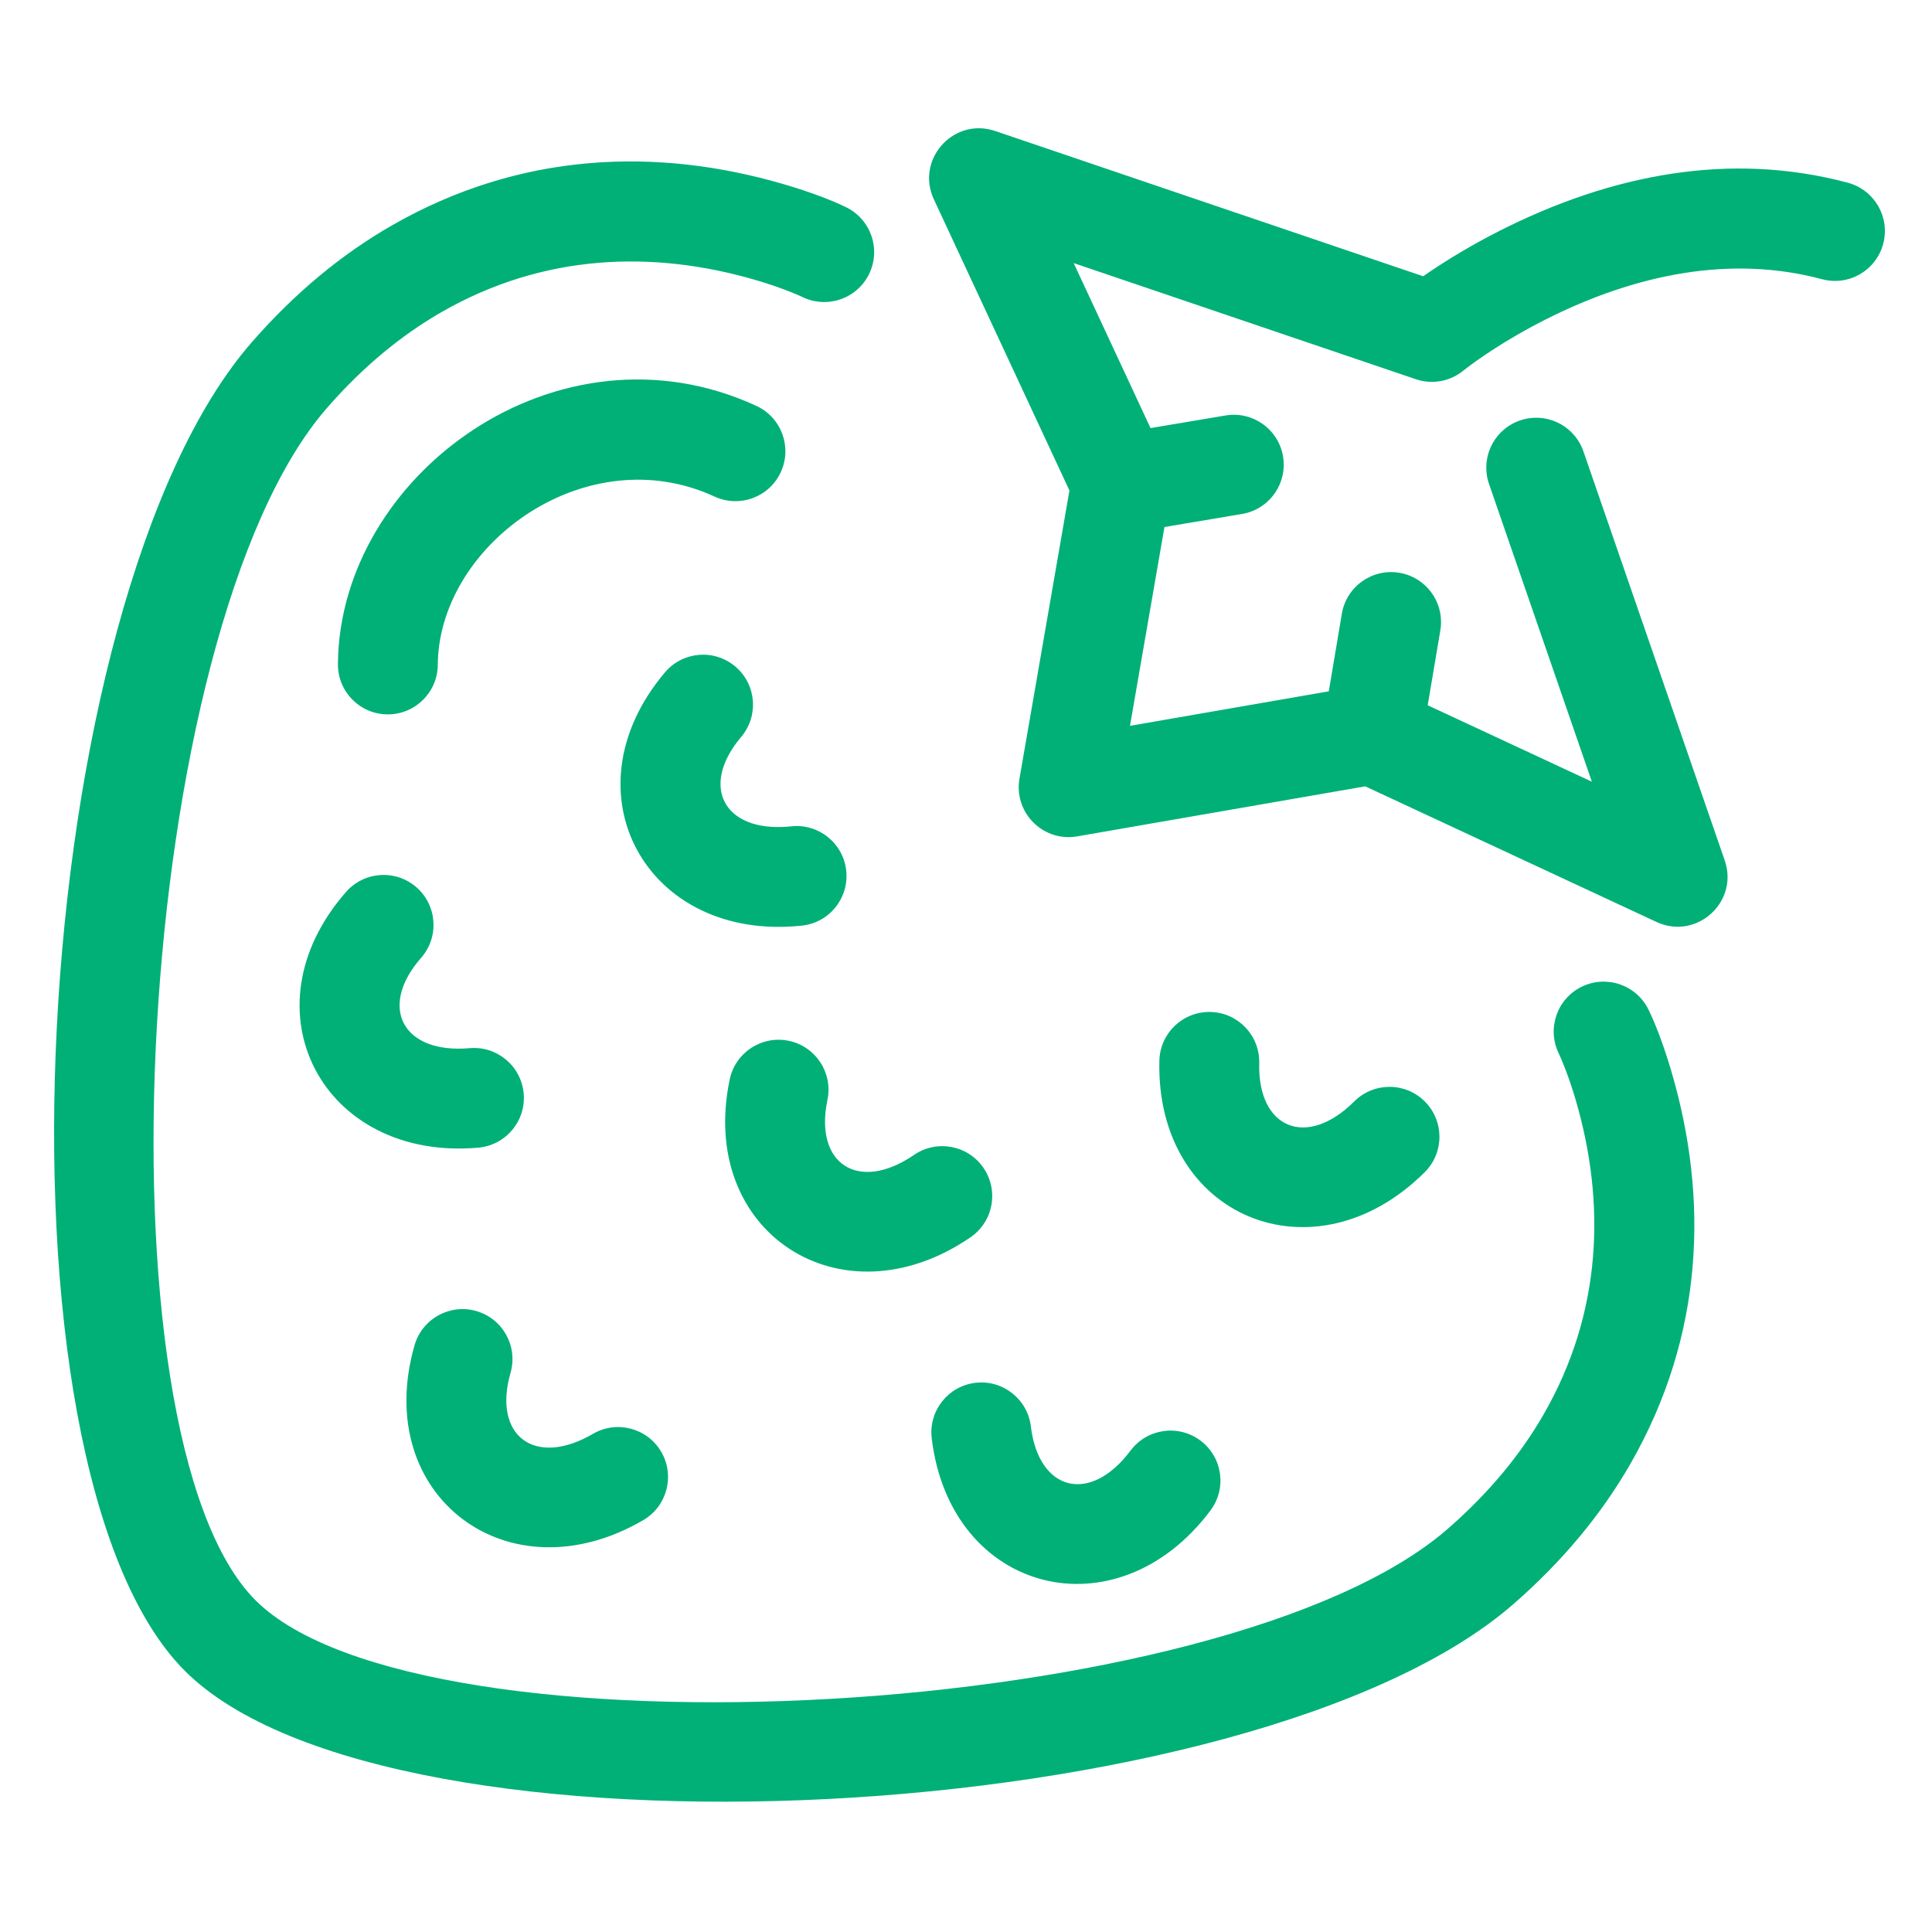 <?xml version="1.0" encoding="UTF-8"?>
<svg width="100px" height="100px" viewBox="0 0 100 100" version="1.1" xmlns="http://www.w3.org/2000/svg" xmlns:xlink="http://www.w3.org/1999/xlink">
    <!-- Generator: Sketch 63.1 (92452) - https://sketch.com -->
    <title>Strawberry</title>
    <desc>Created with Sketch.</desc>
    <g id="Strawberry" stroke="none" stroke-width="1" fill="none" fill-rule="evenodd">
        <path d="M40.562,9.533 C42.044,9.966 43.15,10.409 43.803,10.731 C45.084,11.362 45.61,12.911 44.98,14.191 C44.375,15.421 42.923,15.955 41.674,15.438 L41.36,15.295 C41.26,15.251 41.124,15.194 40.952,15.125 C40.421,14.912 39.804,14.697 39.112,14.494 C33.812,12.944 28.141,13.117 22.853,16.154 C20.758,17.357 18.776,18.994 16.926,21.114 C6.899,32.601 4.706,74.308 13.226,82.831 C21.747,91.351 63.452,89.155 74.942,79.127 C77.064,77.276 78.703,75.292 79.906,73.194 C82.939,67.91 83.11,62.243 81.561,56.945 C81.398,56.391 81.228,55.885 81.057,55.433 L80.929,55.104 C80.878,54.975 80.832,54.866 80.794,54.778 L80.686,54.536 C80.055,53.256 80.581,51.706 81.862,51.076 C83.142,50.445 84.692,50.972 85.323,52.252 C85.644,52.905 86.088,54.012 86.522,55.494 C88.432,62.025 88.218,69.095 84.39,75.767 C82.897,78.368 80.891,80.797 78.34,83.022 C64.934,94.722 20.165,97.08 9.571,86.486 C-1.023,75.89 1.332,31.119 13.032,17.715 C15.255,15.168 17.681,13.163 20.279,11.671 C26.955,7.838 34.028,7.622 40.562,9.533 Z M53.357,73.832 C53.764,77.201 56.431,77.869 58.516,75.084 C59.372,73.941 60.991,73.708 62.134,74.564 C63.277,75.419 63.51,77.039 62.654,78.181 C57.806,84.657 49.196,82.502 48.226,74.45 C48.055,73.033 49.065,71.746 50.482,71.575 C51.899,71.404 53.187,72.415 53.357,73.832 Z M24.655,67.86 C26.026,68.254 26.819,69.686 26.425,71.058 C25.488,74.32 27.684,75.972 30.689,74.217 C31.922,73.497 33.505,73.913 34.225,75.146 C34.944,76.378 34.529,77.961 33.296,78.681 C26.31,82.76 19.218,77.425 21.457,69.631 C21.851,68.259 23.283,67.466 24.655,67.86 Z M40.83,53.873 C42.226,54.166 43.121,55.537 42.828,56.934 C42.131,60.256 44.441,61.745 47.311,59.778 C48.488,58.971 50.097,59.271 50.904,60.448 C51.711,61.625 51.411,63.234 50.234,64.041 C43.561,68.616 36.104,63.807 37.769,55.872 C38.062,54.475 39.433,53.58 40.83,53.873 Z M62.658,52.379 C64.085,52.415 65.212,53.601 65.177,55.028 C65.091,58.42 67.633,59.466 70.096,57.01 C71.107,56.002 72.744,56.004 73.751,57.015 C74.759,58.026 74.757,59.662 73.746,60.67 C68.017,66.383 59.806,63.006 60.009,54.898 C60.045,53.471 61.231,52.344 62.658,52.379 Z M21.56,45.929 C22.632,46.871 22.739,48.504 21.797,49.577 C19.558,52.128 20.839,54.558 24.305,54.253 C25.726,54.128 26.981,55.18 27.106,56.602 C27.231,58.023 26.179,59.277 24.757,59.403 C16.699,60.111 12.563,52.262 17.912,46.167 C18.854,45.094 20.487,44.988 21.56,45.929 Z M38.06,34.499 C39.15,35.421 39.286,37.051 38.364,38.141 C36.214,40.682 37.446,43.045 40.755,42.789 L40.956,42.77 C42.376,42.619 43.649,43.647 43.801,45.066 C43.952,46.485 42.924,47.759 41.505,47.91 C33.459,48.769 29.179,40.995 34.417,34.803 C35.339,33.713 36.97,33.577 38.06,34.499 Z M51.364,6.736 L51.51,6.781 L73.662,14.299 L73.914,14.127 C75.012,13.381 76.255,12.638 77.623,11.945 C83.406,9.018 89.557,7.828 95.646,9.459 C97.024,9.829 97.843,11.246 97.473,12.625 C97.104,14.003 95.687,14.822 94.308,14.452 C89.634,13.2 84.707,14.153 79.958,16.557 C78.962,17.061 78.044,17.597 77.221,18.134 L76.817,18.403 C76.517,18.607 76.271,18.782 76.084,18.921 L75.746,19.18 C75.105,19.705 74.255,19.888 73.461,19.682 L73.279,19.627 L55.574,13.618 L59.551,22.158 L63.432,21.505 C64.84,21.268 66.173,22.217 66.41,23.624 C66.638,24.978 65.77,26.263 64.451,26.57 L64.291,26.602 L60.272,27.279 L58.488,37.569 L68.778,35.783 L69.454,31.766 C69.692,30.358 71.025,29.41 72.432,29.647 C73.786,29.875 74.715,31.116 74.574,32.463 L74.552,32.625 L73.898,36.504 L82.395,40.461 L77.072,25.05 C76.624,23.755 77.266,22.347 78.512,21.824 L78.67,21.764 C79.966,21.316 81.374,21.958 81.897,23.204 L81.957,23.363 L89.271,44.533 C90,46.641 87.905,48.593 85.879,47.781 L85.738,47.72 L70.666,40.701 L55.757,43.29 C54.05,43.587 52.559,42.158 52.745,40.467 L52.768,40.303 L55.354,25.389 L48.337,10.319 C47.398,8.304 49.268,6.15 51.364,6.736 Z M39.15,21.009 C40.446,21.607 41.012,23.143 40.413,24.439 C39.815,25.735 38.28,26.3 36.984,25.702 C30.396,22.661 22.885,28.068 22.664,34.192 L22.66,34.411 C22.649,35.838 21.483,36.986 20.056,36.976 C18.628,36.965 17.48,35.799 17.491,34.372 C17.564,24.576 28.898,16.277 39.15,21.009 Z" fill="#00B077"></path>
    </g>
</svg>